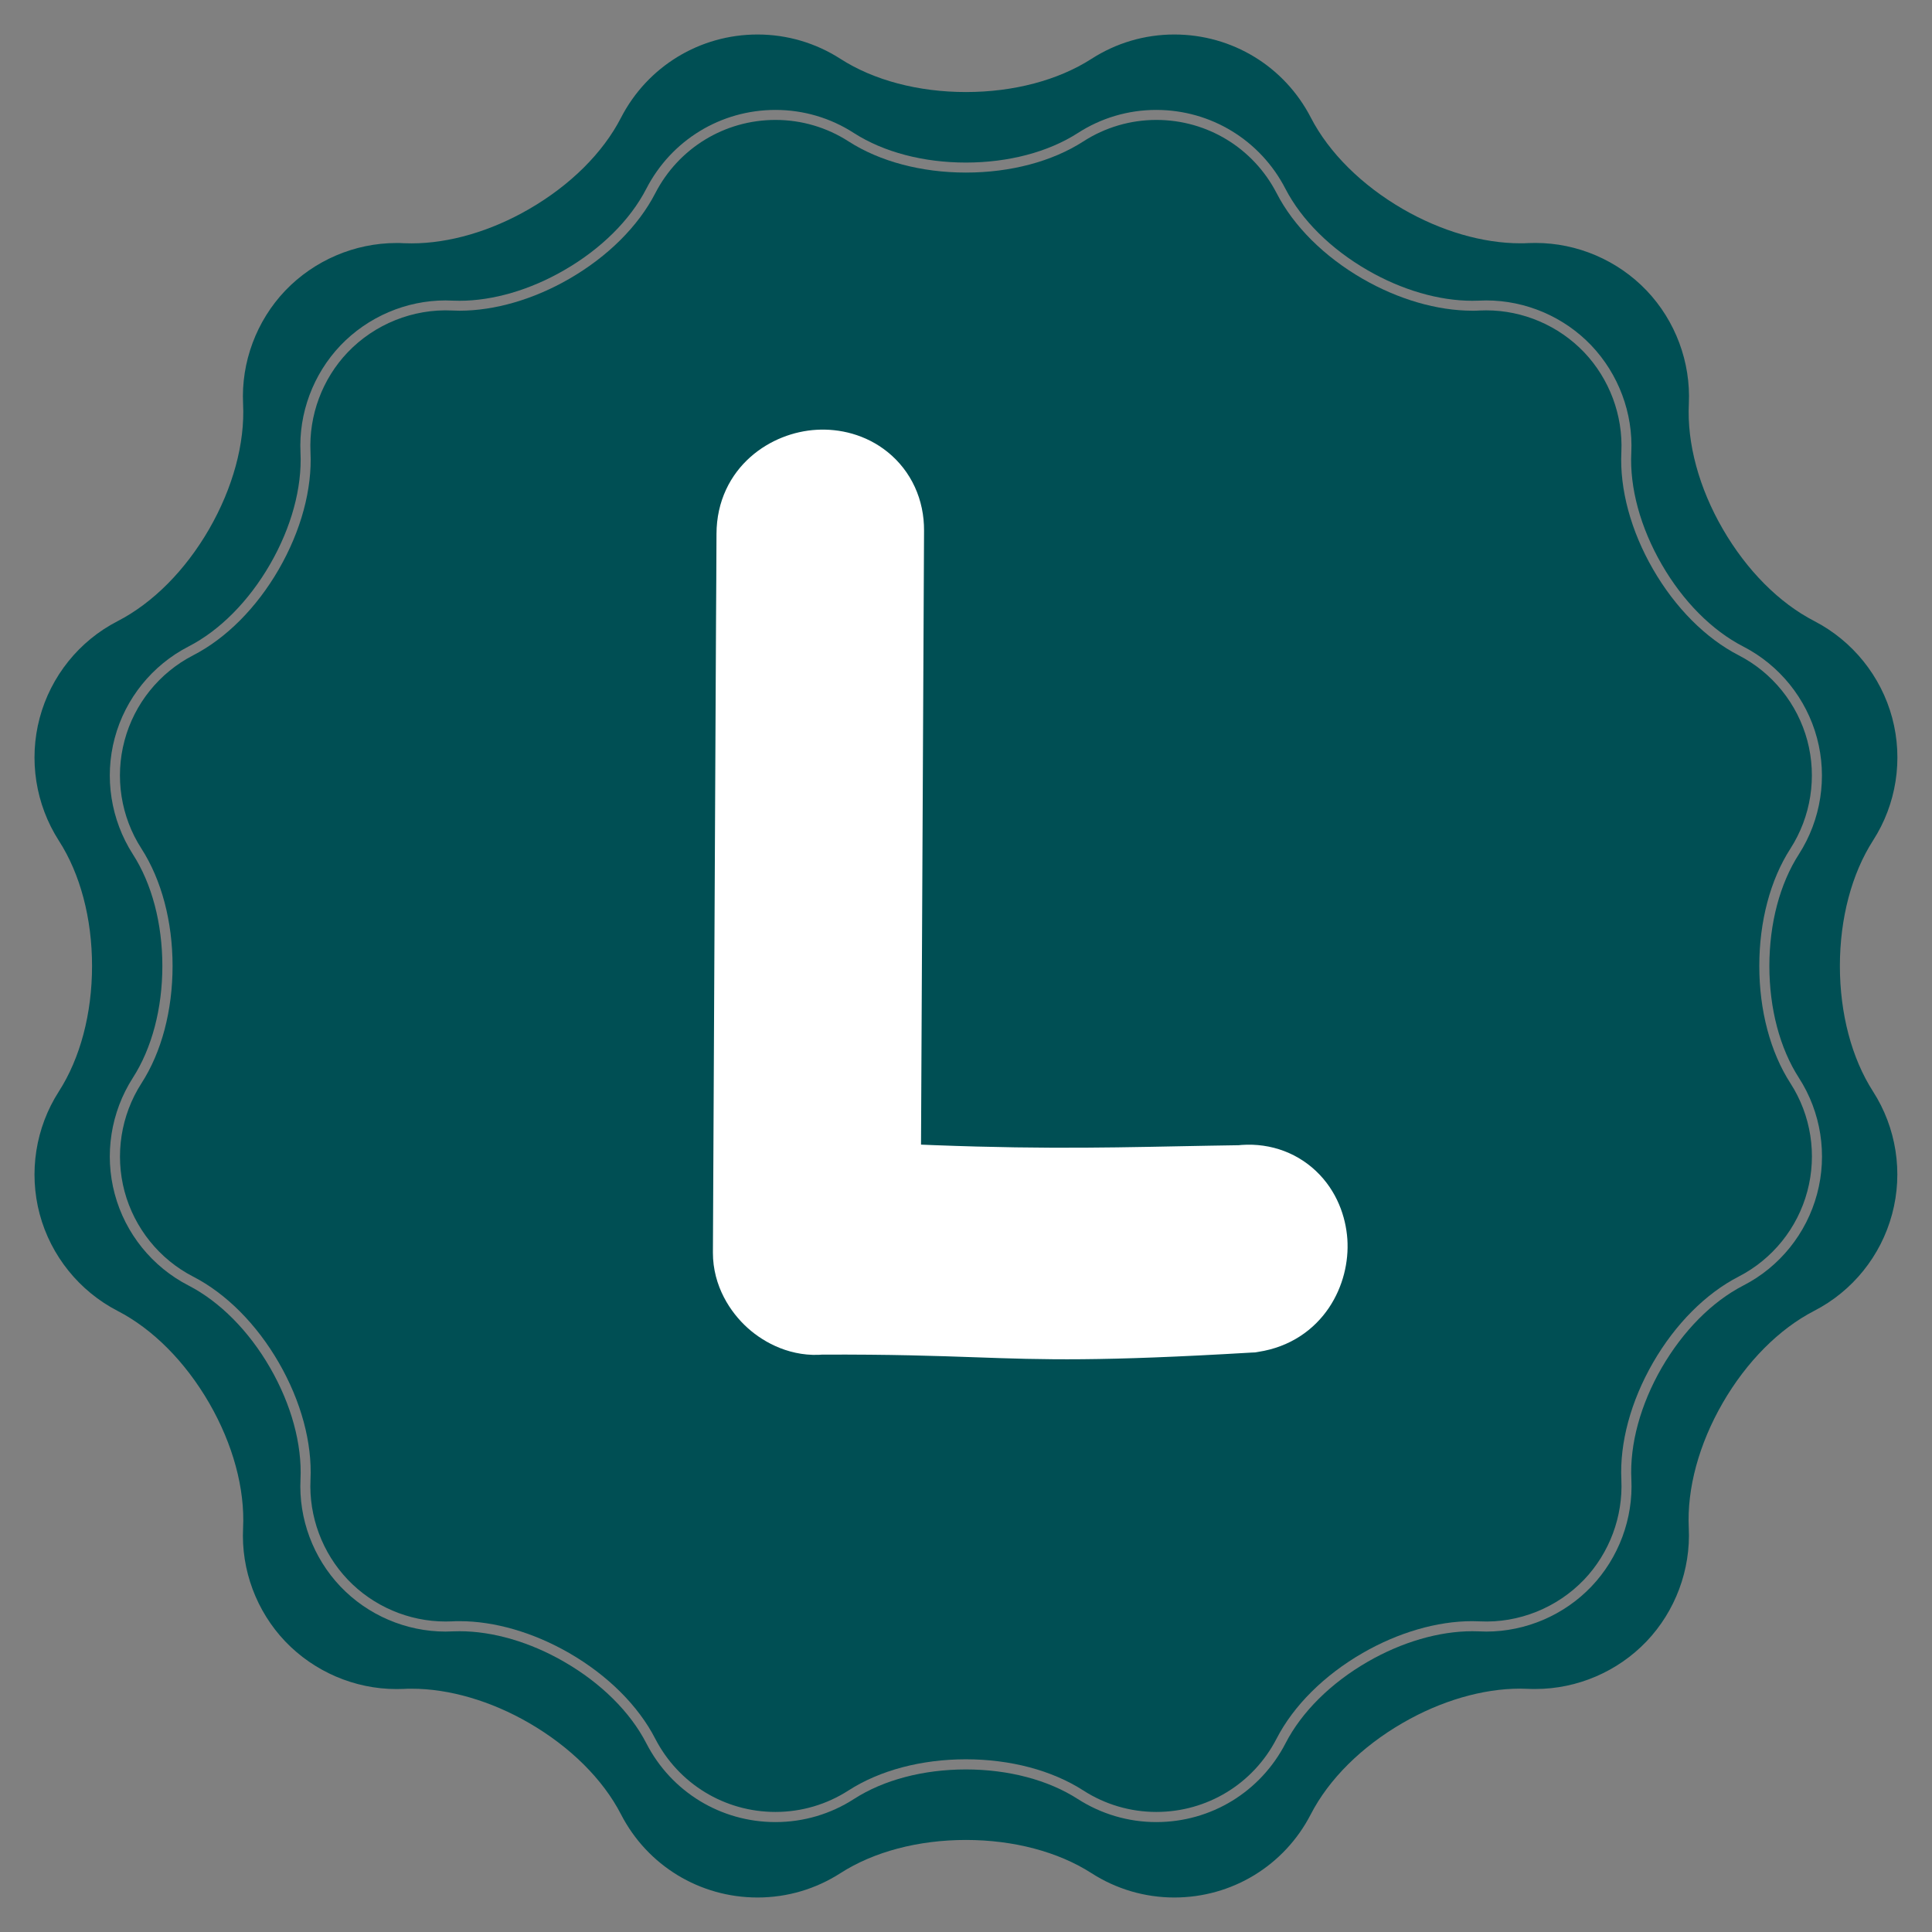 <svg width="28" height="28" viewBox="0 0 28 28" fill="none" xmlns="http://www.w3.org/2000/svg">
<rect x="0" y="0" width="28" height="28" fill="#808080" stroke="none"/>
<path d="M25.497 14C25.497 13.355 25.656 12.752 25.948 12.299C26.246 11.835 26.335 11.264 26.193 10.732C26.05 10.2 25.688 9.749 25.198 9.497C24.72 9.251 24.279 8.808 23.957 8.25C23.635 7.693 23.472 7.089 23.498 6.552C23.523 6.02 23.326 5.493 22.959 5.106C22.59 4.72 22.074 4.498 21.541 4.498C21.509 4.498 21.477 4.499 21.447 4.5C21.412 4.503 21.375 4.503 21.339 4.503C20.83 4.503 20.265 4.339 19.749 4.041C19.191 3.719 18.748 3.278 18.502 2.8C18.164 2.145 17.496 1.738 16.759 1.738C16.383 1.738 16.016 1.846 15.7 2.05C15.248 2.341 14.644 2.501 13.999 2.501C13.355 2.501 12.752 2.341 12.299 2.05C11.983 1.846 11.616 1.738 11.24 1.738C10.503 1.738 9.835 2.145 9.497 2.8C9.251 3.278 8.808 3.719 8.25 4.041C7.734 4.339 7.17 4.503 6.66 4.503C6.624 4.503 6.587 4.502 6.552 4.5C5.987 4.473 5.43 4.697 5.039 5.106C4.671 5.492 4.475 6.019 4.5 6.552C4.526 7.089 4.363 7.691 4.041 8.25C3.719 8.808 3.278 9.251 2.8 9.497C2.31 9.749 1.947 10.199 1.805 10.732C1.662 11.264 1.751 11.836 2.05 12.299C2.341 12.752 2.501 13.355 2.501 14C2.501 14.644 2.342 15.248 2.05 15.7C1.752 16.164 1.663 16.735 1.805 17.267C1.948 17.799 2.31 18.25 2.8 18.502C3.278 18.748 3.719 19.191 4.041 19.749C4.363 20.307 4.526 20.91 4.5 21.446C4.475 21.979 4.671 22.505 5.039 22.892C5.407 23.279 5.924 23.5 6.457 23.5C6.489 23.5 6.521 23.499 6.551 23.498C6.586 23.495 6.623 23.495 6.659 23.495C7.168 23.495 7.732 23.659 8.249 23.957C8.807 24.279 9.25 24.72 9.496 25.198C9.834 25.853 10.502 26.26 11.239 26.26C11.615 26.26 11.982 26.152 12.298 25.948C12.75 25.657 13.354 25.497 13.998 25.497C14.643 25.497 15.246 25.657 15.699 25.948C16.015 26.152 16.382 26.26 16.758 26.26C17.495 26.26 18.163 25.853 18.501 25.198C18.747 24.72 19.19 24.279 19.748 23.957C20.264 23.659 20.828 23.495 21.338 23.495C21.374 23.495 21.41 23.497 21.446 23.498C22.011 23.526 22.568 23.301 22.959 22.892C23.326 22.506 23.523 21.979 23.498 21.446C23.472 20.909 23.635 20.307 23.957 19.748C24.279 19.19 24.72 18.747 25.198 18.501C25.688 18.249 26.051 17.799 26.193 17.266C26.336 16.734 26.247 16.162 25.948 15.699C25.657 15.248 25.497 14.644 25.497 14L25.497 14Z" fill="#004F54"/>
<path d="M26.665 14C26.665 13.31 26.836 12.664 27.145 12.182C27.484 11.656 27.585 11.008 27.423 10.403C27.261 9.799 26.849 9.288 26.294 9.001C25.784 8.738 25.314 8.265 24.968 7.667C24.622 7.07 24.448 6.425 24.476 5.853C24.505 5.248 24.282 4.65 23.864 4.211C23.446 3.773 22.86 3.521 22.254 3.521C22.219 3.521 22.183 3.522 22.147 3.523C22.11 3.526 22.071 3.526 22.032 3.526C21.49 3.526 20.885 3.35 20.332 3.03C19.735 2.684 19.261 2.214 18.998 1.705C18.615 0.962 17.857 0.5 17.019 0.5C16.591 0.5 16.177 0.622 15.817 0.854C15.335 1.163 14.69 1.334 13.999 1.334C13.309 1.334 12.663 1.163 12.182 0.854C11.822 0.622 11.406 0.5 10.979 0.5C10.143 0.5 9.384 0.962 9 1.706C8.738 2.216 8.264 2.686 7.666 3.031C7.113 3.351 6.51 3.527 5.966 3.527C5.927 3.527 5.889 3.526 5.851 3.525C5.816 3.522 5.78 3.522 5.745 3.522C5.14 3.522 4.553 3.774 4.134 4.212C3.716 4.651 3.493 5.25 3.523 5.854C3.551 6.426 3.375 7.071 3.031 7.668C2.686 8.266 2.215 8.739 1.705 9.002C1.148 9.288 0.737 9.799 0.575 10.405C0.414 11.009 0.515 11.657 0.853 12.184C1.163 12.664 1.334 13.31 1.334 14C1.334 14.69 1.163 15.336 0.853 15.818C0.515 16.344 0.414 16.992 0.575 17.596C0.737 18.201 1.15 18.712 1.705 18.999C2.215 19.262 2.685 19.735 3.031 20.333C3.376 20.93 3.551 21.575 3.523 22.147C3.493 22.752 3.716 23.35 4.134 23.789C4.553 24.227 5.139 24.479 5.745 24.479C5.78 24.479 5.816 24.478 5.851 24.477C5.889 24.474 5.927 24.474 5.966 24.474C6.509 24.474 7.113 24.65 7.666 24.97C8.264 25.316 8.738 25.786 9 26.295C9.383 27.038 10.142 27.5 10.979 27.5C11.407 27.5 11.822 27.378 12.182 27.146C12.663 26.837 13.309 26.666 13.999 26.666C14.69 26.666 15.335 26.837 15.817 27.146C16.177 27.378 16.593 27.5 17.019 27.5C17.856 27.5 18.614 27.038 18.997 26.294C19.26 25.784 19.733 25.314 20.331 24.969C20.884 24.649 21.488 24.473 22.031 24.473C22.07 24.473 22.109 24.474 22.146 24.476C22.181 24.478 22.218 24.478 22.253 24.478C22.858 24.478 23.445 24.226 23.863 23.788C24.281 23.349 24.504 22.75 24.475 22.146C24.447 21.574 24.622 20.929 24.967 20.332C25.313 19.734 25.783 19.261 26.292 18.998C26.849 18.712 27.26 18.201 27.422 17.595C27.584 16.991 27.483 16.343 27.144 15.816C26.836 15.336 26.665 14.69 26.665 14ZM26.334 17.305C26.181 17.877 25.792 18.361 25.265 18.631C24.811 18.865 24.393 19.288 24.083 19.822C23.775 20.356 23.618 20.931 23.643 21.439C23.671 22.011 23.459 22.578 23.064 22.993C22.668 23.408 22.112 23.646 21.54 23.646C21.506 23.646 21.472 23.645 21.438 23.643C21.406 23.642 21.372 23.641 21.338 23.641C20.854 23.641 20.316 23.798 19.821 24.084C19.287 24.392 18.864 24.812 18.631 25.265C18.267 25.97 17.55 26.407 16.758 26.407C16.354 26.407 15.96 26.291 15.619 26.072C15.19 25.796 14.614 25.644 13.998 25.644C13.382 25.644 12.805 25.796 12.377 26.072C12.038 26.291 11.644 26.407 11.239 26.407C10.447 26.407 9.73 25.97 9.367 25.265C9.134 24.812 8.711 24.392 8.176 24.084C7.682 23.798 7.143 23.641 6.66 23.641C6.626 23.641 6.592 23.642 6.559 23.643C6.526 23.645 6.491 23.646 6.457 23.646C5.884 23.646 5.329 23.408 4.934 22.993C4.539 22.578 4.327 22.012 4.355 21.439C4.379 20.931 4.222 20.356 3.914 19.822C3.606 19.288 3.186 18.865 2.733 18.631C2.207 18.361 1.816 17.877 1.663 17.305C1.509 16.733 1.606 16.119 1.925 15.621C2.201 15.192 2.353 14.617 2.353 14C2.353 13.384 2.201 12.807 1.925 12.38C1.606 11.881 1.509 11.267 1.663 10.695C1.816 10.124 2.206 9.64 2.733 9.369C3.186 9.136 3.605 8.713 3.914 8.178C4.222 7.644 4.379 7.07 4.355 6.561C4.327 5.989 4.539 5.422 4.934 5.007C5.33 4.592 5.885 4.354 6.457 4.354C6.491 4.354 6.525 4.356 6.559 4.357C6.592 4.358 6.626 4.359 6.66 4.359C7.144 4.359 7.682 4.202 8.176 3.916C8.711 3.608 9.134 3.188 9.367 2.735C9.73 2.031 10.447 1.593 11.239 1.593C11.644 1.593 12.038 1.709 12.377 1.929C12.806 2.204 13.382 2.356 13.998 2.356C14.614 2.356 15.191 2.204 15.619 1.929C15.959 1.709 16.352 1.593 16.757 1.593C17.549 1.593 18.266 2.031 18.629 2.735C18.863 3.188 19.286 3.608 19.82 3.916C20.314 4.202 20.854 4.359 21.336 4.359C21.37 4.359 21.404 4.358 21.437 4.357C21.47 4.356 21.505 4.354 21.539 4.354C22.112 4.354 22.668 4.592 23.063 5.007C23.457 5.422 23.67 5.988 23.642 6.561C23.617 7.07 23.774 7.644 24.082 8.178C24.39 8.713 24.81 9.136 25.263 9.369C25.79 9.64 26.18 10.124 26.333 10.695C26.487 11.267 26.391 11.881 26.071 12.38C25.795 12.808 25.643 13.384 25.643 14C25.643 14.617 25.795 15.193 26.071 15.621C26.392 16.119 26.488 16.733 26.334 17.305H26.334Z" fill="#004F54"/>
<path d="M11.381 8.388C11.38 8.603 11.378 8.819 11.377 9.036L11.381 8.388ZM11.381 8.388C11.382 8.172 11.383 7.956 11.384 7.74M11.381 8.388L11.384 7.74M11.384 7.74C11.387 7.094 12.396 7.036 12.392 7.686L11.384 7.74ZM18.161 19.098L18.138 19.102L18.115 19.103C15.922 19.233 15.143 19.206 14.154 19.171C13.58 19.151 12.935 19.128 11.903 19.132C11.603 19.162 11.341 19.027 11.172 18.876C10.995 18.717 10.831 18.461 10.832 18.154L10.832 18.153C10.841 16.462 10.849 14.771 10.857 13.08C10.864 11.731 10.871 10.382 10.877 9.033C10.878 8.817 10.88 8.602 10.881 8.386L10.881 8.385C10.882 8.169 10.883 7.954 10.884 7.738L10.884 7.737C10.887 7.085 11.417 6.753 11.863 6.728C12.089 6.715 12.343 6.773 12.55 6.94C12.77 7.118 12.894 7.384 12.892 7.689C12.884 9.38 12.875 11.071 12.867 12.762C12.86 14.111 12.854 15.46 12.847 16.809C12.847 16.886 12.846 16.975 12.846 17.067C14.748 17.159 15.87 17.137 17.122 17.112C17.397 17.107 17.68 17.101 17.977 17.097C18.264 17.063 18.532 17.148 18.73 17.336C18.924 17.52 19.012 17.767 19.028 17.992C19.058 18.435 18.799 19 18.161 19.098Z" fill="white" stroke="white"/>
</svg>
